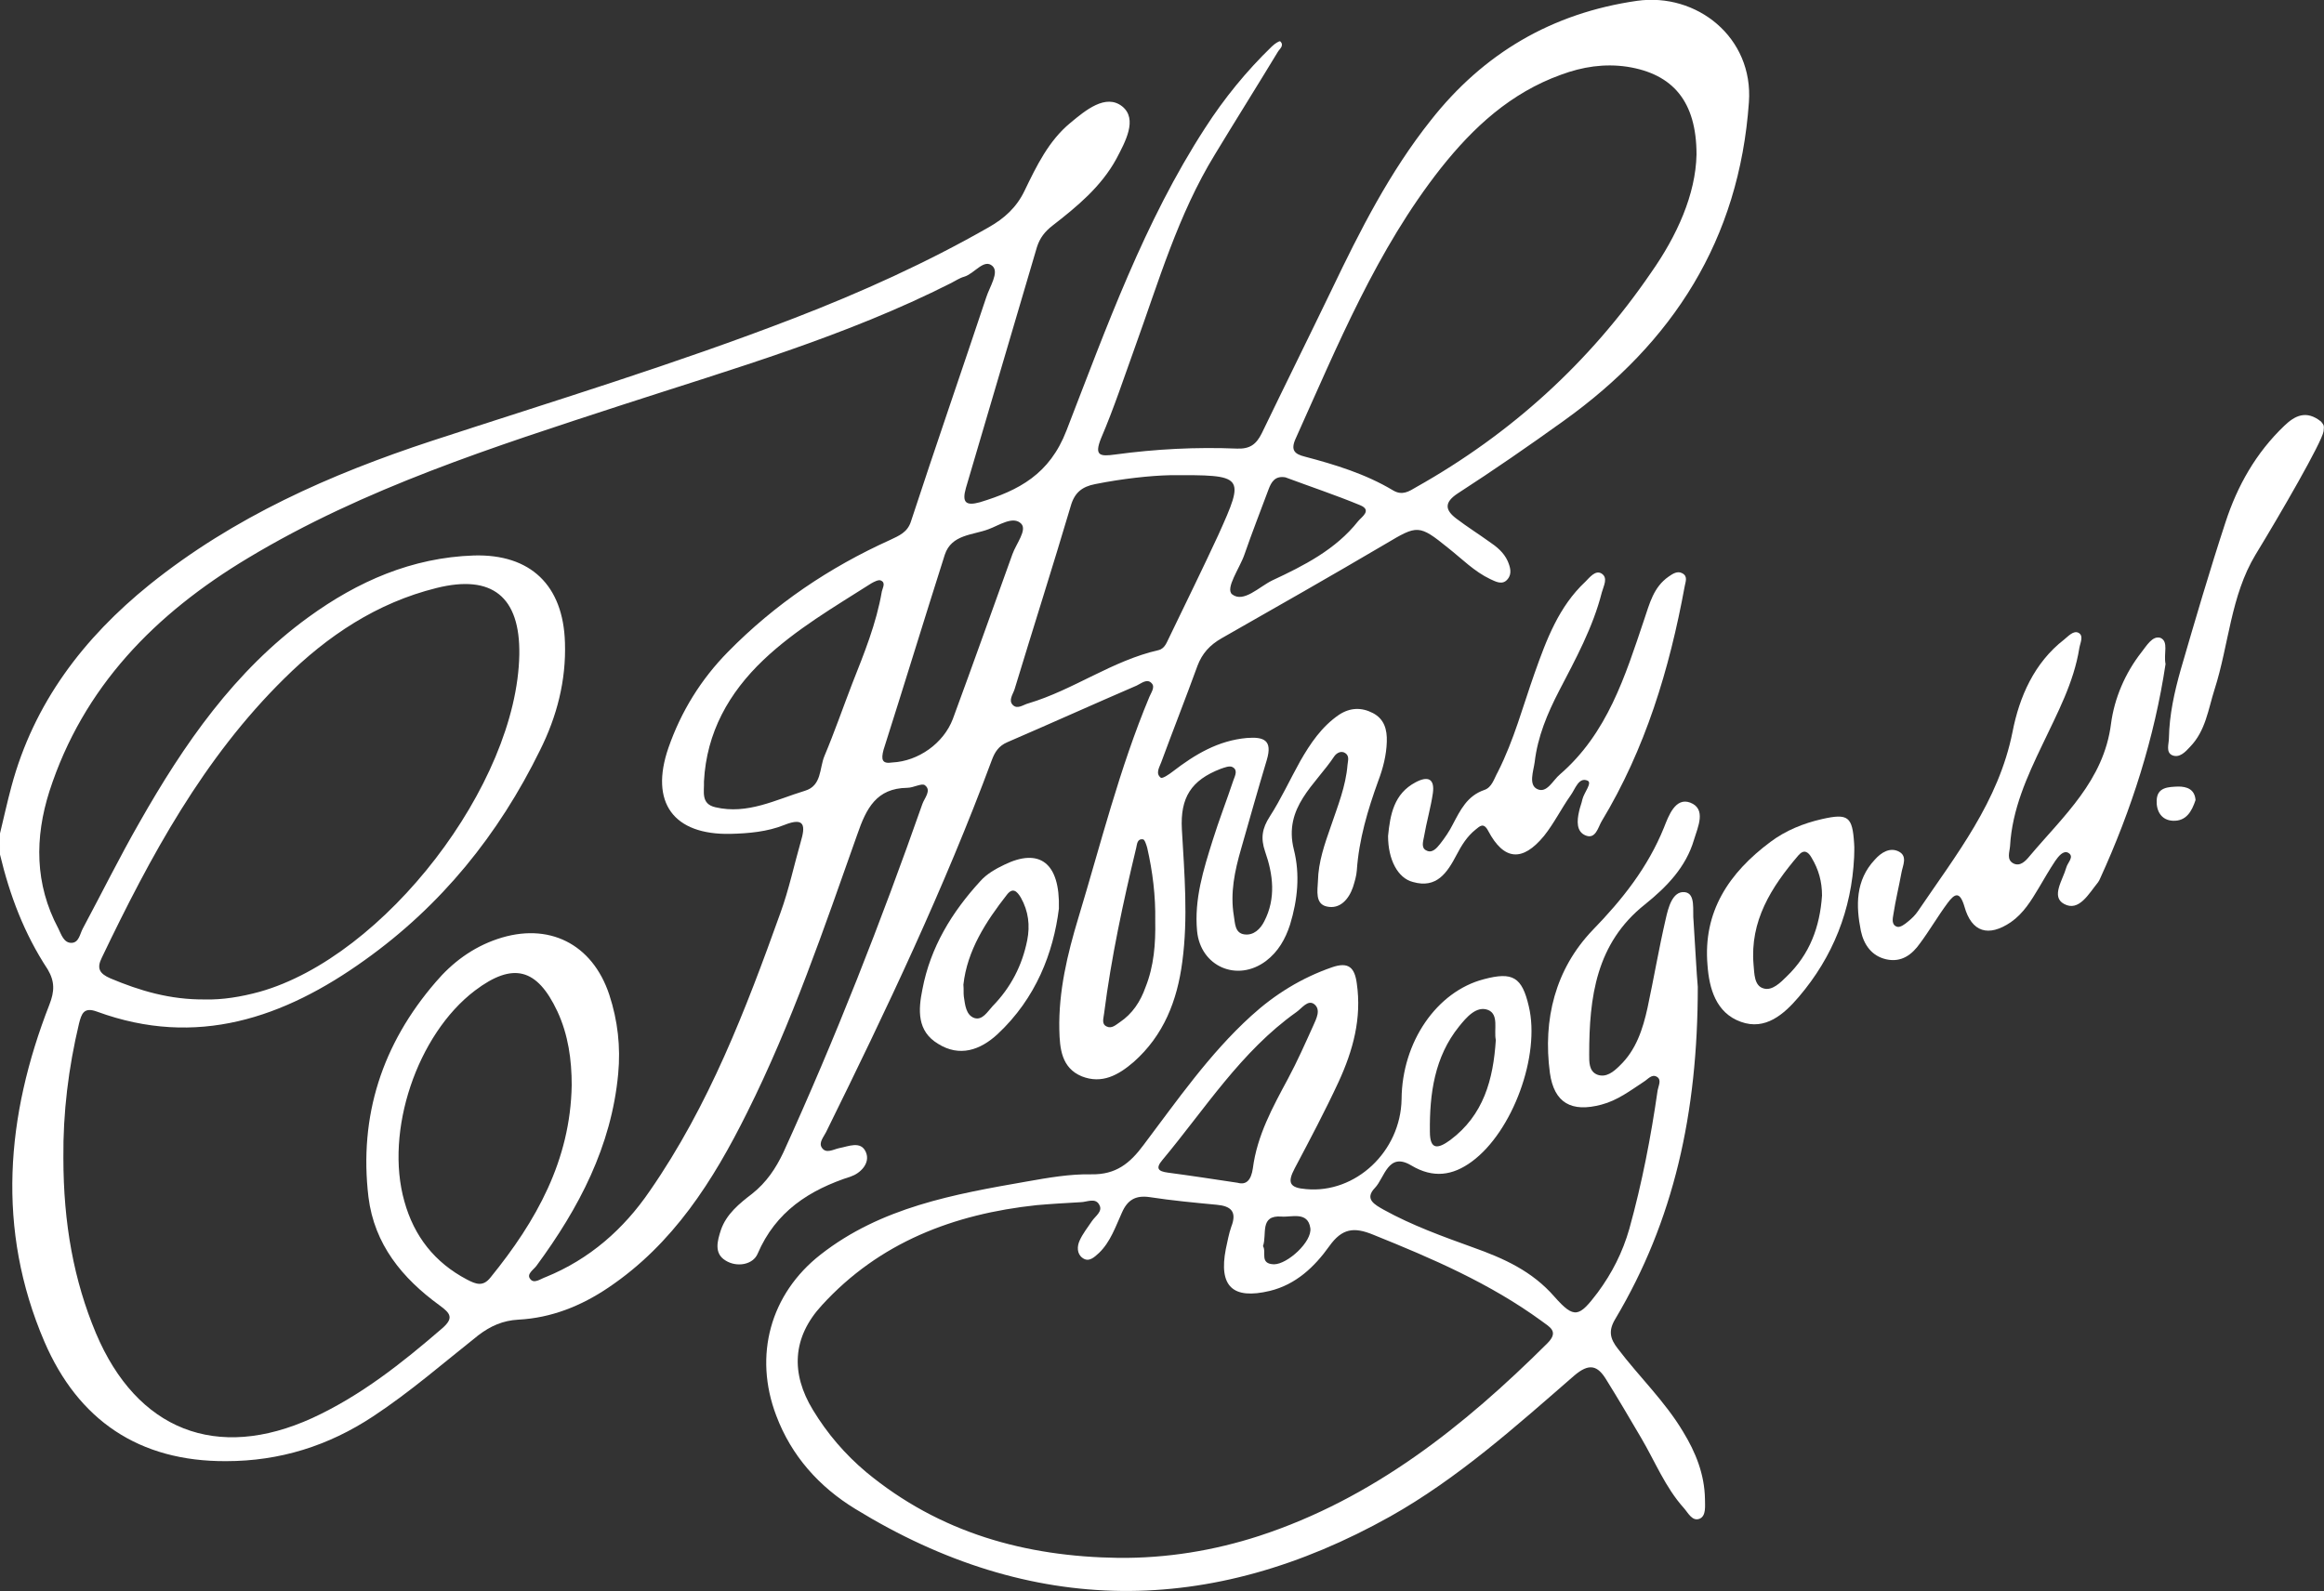 <?xml version="1.0" encoding="utf-8"?>
<!-- Generator: Adobe Illustrator 19.1.0, SVG Export Plug-In . SVG Version: 6.00 Build 0)  -->
<svg version="1.1" id="Layer_1" xmlns="http://www.w3.org/2000/svg" xmlns:xlink="http://www.w3.org/1999/xlink" x="0px" y="0px"
	 viewBox="95 -115.3 550 376.7" style="enable-background:new 95 -115.3 550 376.7;" xml:space="preserve">
<rect x="95" y="-115.3" width="550" height="376.7" fill="#333333" stroke="none"/>
<style type="text/css">
	.st0{fill:#FFFFFF;}
</style>
<g>
	<path class="st0" d="M95,82c0.9-3.7,1.7-7.4,2.7-11.1c5.3-19.8,17.1-35.2,32.7-47.8c19.9-16,42.7-26.1,66.7-34
		c28.7-9.4,57.7-18.2,85.9-29.1c15.8-6.1,31.3-13.1,46-21.5c3.7-2.1,6.6-4.7,8.5-8.7c2.8-5.8,5.7-11.8,10.8-16c3.6-3,8.4-7,12.3-3.9
		c3.7,3,0.7,8.4-1.4,12.4c-3.6,6.6-9.3,11.3-15.1,15.8c-1.8,1.4-3,2.9-3.7,5.1c-5.6,19-11.2,38-16.8,57c-1,3.5,0,4.3,3.3,3.4
		c9.2-2.8,16.5-6.6,20.5-17c9.5-24.5,18.4-49.4,32.8-71.6c4.5-7,9.8-13.5,15.8-19.3c0.6-0.6,1.8-1.4,2-1.2c1,1-0.2,1.8-0.6,2.5
		c-4.9,8.1-10,16.2-14.9,24.3c-8.7,14.2-13.3,30.1-18.9,45.6c-2.6,7.2-5,14.5-8,21.5c-1.7,4.2-0.3,4.4,3.3,3.9
		c9.6-1.3,19.2-1.8,28.9-1.4c3,0.1,4.5-1,5.8-3.6c5.5-11.4,11.1-22.7,16.6-34.1c6.7-14,13.7-27.8,23.4-40
		c12.5-15.9,28.7-25.4,48.8-28.3c14.1-2,27.6,8.6,26.5,24c-2.3,32.6-18,56.9-43.8,75.4C456.9-9.8,448.5-4,440,1.5
		c-3.2,2.1-3.1,3.9-0.3,6c2.5,1.9,5.2,3.6,7.7,5.4c1.8,1.2,3.5,2.6,4.4,4.6c0.6,1.4,1.1,3,0,4.3c-1.2,1.5-2.8,0.6-4.1,0
		c-3.8-1.8-6.7-4.8-10-7.4c-6.9-5.6-7.3-5.4-14.7-1c-12.9,7.6-25.9,15-38.9,22.4c-2.8,1.6-4.6,3.6-5.7,6.5
		c-2.8,7.7-5.8,15.3-8.6,22.9c-0.4,1.1-1.4,2.6-0.1,3.6c0.4,0.3,2-0.8,2.9-1.5c5.2-4,10.7-7.3,17.5-7.9c4-0.3,6.1,0.5,4.7,5.2
		c-2.1,7-4.1,14.1-6.1,21.1c-1.5,5.2-2.6,10.4-1.7,15.8c0.3,1.7,0.2,4.1,2.5,4.4c2.2,0.3,3.8-1.3,4.7-3.1c2.8-5.4,2.1-11.1,0.2-16.5
		c-1.1-3.2-0.7-5.5,1.1-8.3c2.7-4.2,4.8-8.8,7.2-13.1c2.4-4.2,5.1-8.2,9.2-11c2.6-1.7,5.3-1.8,8-0.4c2.7,1.4,3.4,3.9,3.3,6.8
		c-0.1,3.2-0.9,6.3-2,9.2c-2.5,6.9-4.6,13.9-5.1,21.3c-0.1,1.3-0.5,2.6-0.9,3.9c-1,2.9-3.1,5.3-6.2,4.6c-2.8-0.6-2.2-3.8-2.1-6
		c0.1-4.6,1.6-8.8,3.1-13.1c1.6-4.7,3.5-9.4,3.9-14.4c0.1-1,0.5-2.1-0.5-2.8c-1-0.7-2.1,0-2.6,0.7c-4.5,6.8-12.1,12.1-9.6,22.1
		c1.5,5.9,0.9,11.9-0.9,17.8c-1.1,3.4-2.8,6.4-5.7,8.6c-6.8,5.1-15.5,1.3-16.3-7.1c-0.7-7.5,1.5-14.5,3.7-21.5
		c1.5-4.8,3.3-9.4,4.9-14.2c0.4-1.1,1.1-2.4-0.2-3.1c-0.7-0.4-1.9,0.1-2.8,0.4c-7,2.7-9.6,6.8-9.2,14.3c0.6,10.5,1.5,21,0.1,31.4
		c-1.2,9.2-4.4,17.4-11.5,23.7c-3.6,3.1-7.5,5.3-12.3,3.4c-4.8-2-5.2-6.6-5.3-11c-0.2-9.1,1.9-17.9,4.5-26.5
		c5.3-17.5,9.7-35.3,16.8-52.3c0.4-1,1.4-2.3,0.6-3.2c-1.1-1.3-2.5,0-3.6,0.5c-10.2,4.4-20.4,9-30.6,13.4c-2.1,0.9-3,2.4-3.7,4.3
		c-11.2,30.2-25,59.2-39.2,88c-0.6,1.2-1.8,2.5-1,3.7c1,1.5,2.7,0.4,4.1,0.1c2.2-0.4,5.1-1.8,6.3,0.9c1.2,2.7-1.4,5.1-3.5,5.8
		c-9.9,3.2-17.8,8.3-22.1,18.3c-1.1,2.6-4.9,3.3-7.6,1.6c-2.8-1.7-1.9-4.7-1.1-7.2c1.3-3.8,4.4-6.3,7.4-8.6c3.4-2.7,5.6-6,7.4-9.8
		c12.3-27,23.1-54.6,32.9-82.5c0.5-1.4,2.2-3.2,0.6-4.4c-0.7-0.6-2.7,0.6-4.2,0.6c-7.3,0.1-9.7,4.9-11.8,11
		c-7.9,22.3-15.5,44.7-26.1,65.9c-8,16.1-17.5,31.1-32.8,41.4c-6.5,4.4-13.6,7.2-21.3,7.6c-3.7,0.2-6.6,1.5-9.5,3.7
		c-8.2,6.5-16.1,13.4-24.9,19.2c-10.6,7-22.1,10.6-34.8,10.6c-20.6,0.1-35-9.7-43-28.3c-11.4-26.6-9.1-53.4,1.2-79.8
		c1.2-3.1,1.3-5.4-0.4-8.3c-5.6-8.5-9-17.6-11.3-27.2C95,85.3,95,83.7,95,82z M110,158.8c0,15.6,2.5,29.1,7.7,41.5
		c9.7,23,28.6,30.4,51.2,20.1c11.5-5.3,21.2-13,30.7-21.2c2.9-2.5,2-3.6-0.6-5.5c-8.8-6.4-15.4-14.4-16.8-25.6
		c-2.3-19.3,3.3-36.3,15.9-50.9c3.9-4.6,8.7-8.2,14.6-10.2c12.1-4.1,22.5,1.1,26.5,13.2c2,6.1,2.7,12.3,2.1,18.7
		c-1.6,17.2-9.3,31.8-19.3,45.4c-0.7,1-2.5,2-1.5,3.2c0.9,1.2,2.5-0.1,3.7-0.5c10.3-4.2,18.4-11.3,24.6-20.4
		c14-20.2,22.7-42.9,30.9-65.8c2-5.5,3.2-11.2,4.8-16.8c1.1-3.7,1.1-6-3.9-4c-4,1.6-8.4,2-12.7,2.1c-13.5,0.3-19.2-7.4-14.7-20.4
		c3-8.6,7.7-16.2,14.1-22.7c11.1-11.3,24-20,38.4-26.5c2.1-1,4.1-1.8,4.9-4.4c5.8-17.7,11.9-35.3,17.8-53c0.8-2.5,3.1-5.9,1.5-7.4
		c-2-1.9-4.3,1.8-6.7,2.5c-1.1,0.3-2.1,1-3.1,1.5c-24.9,12.6-51.6,20.3-78,28.9c-30.3,9.9-60.8,19.6-88.4,36.2
		c-22,13.2-39,30.5-47,55.2c-3.5,11-3.5,22,2.1,32.5c0.7,1.4,1.3,3.5,3.2,3.4c1.7-0.1,1.9-2.1,2.6-3.4c4.5-8.4,8.7-16.9,13.4-25.1
		c10.5-18.5,22.5-35.9,40-48.6c11.7-8.5,24.5-14.1,39.1-14.6c13.5-0.4,21.2,7.1,21.6,20.6c0.3,9-1.9,17.5-5.9,25.5
		c-9.8,20-23.4,36.8-41.5,49.7c-19.1,13.7-39.8,20.8-63.3,12.2c-3.2-1.2-3.7,0.5-4.3,2.8C111.2,137.5,109.9,148.1,110,158.8z
		 M143.6,121.3c4,0.1,8.4-0.6,12.8-1.8c29.6-8.3,61-49.1,61.5-79.9c0.2-13.6-6.4-19-19.6-15.7c-14.1,3.5-25.8,11.3-36,21.4
		c-19.2,18.9-31.7,42.1-43.2,66.1c-1.3,2.6-0.5,3.8,2,4.9C128,119.2,135.2,121.4,143.6,121.3z M496.5-78.7
		c0-12.6-5.6-19.1-16.4-20.8c-5.4-0.8-10.6,0-15.7,1.9c-11.9,4.3-20.7,12.4-28.4,22.1c-15.2,19.3-24.4,41.9-34.4,64.1
		c-1.2,2.7-0.2,3.6,2.2,4.2c7.2,1.9,14.4,4.1,20.9,8c2.2,1.3,3.8,0.2,5.5-0.8c22.4-12.6,41-29.5,55.5-50.7
		C491.9-59.5,496.3-69.3,496.5-78.7z M230.3,141.6c0-6-0.8-11.9-3.4-17.5c-4.8-10.2-10.5-11.7-19.5-4.9
		c-13.7,10.4-21.4,33.3-16.7,49.9c2.3,8.3,7.2,14.5,14.8,18.5c2.1,1.1,3.8,1.8,5.6-0.5C221.9,173.8,230,159.4,230.3,141.6z
		 M371.8-2.8c-4.5,0.1-11.1,0.8-17.6,2.1c-3.1,0.6-4.9,2-5.8,5.2c-4.3,14.5-8.9,28.9-13.3,43.4c-0.4,1.2-1.5,2.6-0.4,3.7
		c1.1,1.1,2.5-0.1,3.7-0.4c10.7-3.2,19.8-10.1,30.8-12.6c1.6-0.4,2-2.1,2.7-3.4c3.8-7.9,7.7-15.8,11.4-23.8
		C389.7-2.8,389.6-2.9,371.8-2.8z M261.6,69.7c0.1,2.4-0.8,5.3,2.7,6.1c7.6,1.8,14.3-1.8,21.2-3.9c4-1.2,3.4-5.3,4.6-8.2
		c2.4-5.7,4.4-11.5,6.6-17.2c2.8-7.1,5.7-14.2,7-21.8c0.2-0.9,1-2.1-0.3-2.6c-0.5-0.2-1.5,0.3-2.2,0.7c-8.8,5.6-17.9,10.9-25.5,18.1
		C267.5,48.7,262.2,58.1,261.6,69.7z M306.2,65.2c6.1-0.3,12.1-4.5,14.3-10.3c4.8-13,9.4-26,14.1-39c0.9-2.5,3.5-5.7,2.1-7.2
		c-1.9-2-5.3,0.4-7.8,1.3c-3.7,1.4-8.7,1.2-10.3,6c-4.9,15.4-9.6,30.8-14.5,46.2C303.5,64.5,303.7,65.6,306.2,65.2z M399.2-2.3
		c-2.4-0.4-3.3,1-4,2.9c-1.9,5.1-3.9,10.2-5.7,15.4c-1.1,3.2-4.6,8-2.9,9.4c2.7,2.1,6.4-1.8,9.5-3.3c7.5-3.5,15-7.3,20.3-14
		c0.8-1,3.4-2.6,0.5-3.8C411.1,1.9,405.1-0.1,399.2-2.3z M368.4,102.7c0.1-5.9-0.6-11.6-1.9-17.3c-0.2-0.7-0.6-2-1-2
		c-1.4-0.2-1.4,1.2-1.6,2c-3.1,12.9-5.9,25.9-7.6,39.2c-0.1,1.1-0.7,2.5,0.6,3.1c1.2,0.6,2.2-0.4,3.1-1c3-2,4.9-4.9,6.1-8.3
		C368.1,113.4,368.5,108.1,368.4,102.7z"/>
	<path class="st0" d="M644.9-13.2c-0.4,2.6-10.3,19.7-16.1,29.2c-5.9,9.8-6.3,21.3-9.7,31.9c-1.5,4.7-2.1,9.8-5.8,13.6
		c-1.1,1.2-2.5,2.7-4.2,2c-1.6-0.7-0.8-2.7-0.8-4.1c0.1-5.5,1.3-10.9,2.8-16.2c3.4-11.7,6.8-23.3,10.6-34.9
		c2.8-8.6,7.2-16.4,13.9-22.8c2.5-2.4,5.2-3.8,8.7-1C644.9-14.7,645.1-14.7,644.9-13.2z"/>
	<path class="st0" d="M496.8,118.3c0,30-5.7,55.4-19.5,78.6c-1.7,2.8-1.3,4.7,0.6,7.1c5,6.6,11.1,12.4,15.4,19.6
		c3,4.9,5.1,10.1,5.2,16c0,1.6,0.3,3.9-1.2,4.6c-1.8,0.8-2.8-1.4-3.8-2.5c-4.4-4.9-6.8-11-10.1-16.6c-2.7-4.6-5.4-9.2-8.2-13.7
		c-2.1-3.5-4.1-4.1-7.7-1c-13.8,12-27.5,24.3-43.5,33.3c-42.5,23.8-84.9,23.8-126.6-1.8c-8.5-5.2-15.1-12.5-18.7-22.1
		c-5.4-14.2-1.4-28.8,10.5-38.1c14.3-11.2,31.6-14.3,48.8-17.3c5.1-0.9,10.2-1.8,15.3-1.7c5.8,0.1,9.1-2.6,12.3-6.9
		c8-10.6,15.6-21.6,25.5-30.6c5.6-5.1,11.9-9,19.1-11.5c4-1.4,5.4,0.1,5.9,3.8c1.2,8.3-0.9,15.9-4.3,23.3
		c-3.2,6.9-6.8,13.7-10.4,20.5c-1.8,3.4-1.2,4.6,2.7,4.9c11.7,1.1,22.4-8.9,22.6-21.3c0.1-13.5,8.3-25.5,19.5-28.4
		c6.8-1.8,9-0.5,10.6,6.4c2.8,11.6-3.8,29.7-13.5,36.8c-4.5,3.3-9.1,4-14.3,0.9c-5.5-3.3-6.3,2.9-8.6,5.3c-2.6,2.7,0,4,2.1,5.2
		c6.7,3.7,13.9,6.3,21.1,8.9c7.3,2.6,14,5.6,19.3,11.7c4.7,5.3,5.8,4.8,10.2-1c3.4-4.6,5.9-9.5,7.5-15.1c3-10.8,5.1-21.7,6.7-32.8
		c0.2-1.1,1-2.5-0.2-3.2s-2.1,0.6-3.1,1.2c-3.2,2.1-6.2,4.4-10,5.4c-7.1,1.9-11.2-0.4-12.2-7.5c-1.7-12.7,1.3-24.6,10.1-33.8
		C479,97.6,485,90,488.8,80.6c1.1-2.8,2.7-7.2,6.2-5.9c3.9,1.5,1.8,5.8,0.9,8.8c-1.9,6.5-6.5,11.2-11.6,15.3
		c-11.6,9.2-13.2,22-13.2,35.5c0,1.7-0.1,4,1.9,4.8c2.1,0.8,3.9-0.7,5.3-2.1c3.9-3.7,5.5-8.7,6.6-13.7c1.5-7,2.7-14.1,4.3-21
		c0.6-2.7,1.6-6.7,4.5-6.4c2.7,0.3,1.8,4.4,2.1,6.9C496.2,108.8,496.5,115.1,496.8,118.3z M359.7,253.5c11.4,0.1,22.5-1.7,33.3-5.2
		c26.9-8.8,48.4-25.9,68.2-45.6c2.9-2.9,0.4-3.9-1.4-5.3c-12.2-8.9-25.9-14.8-39.8-20.4c-4.6-1.9-7.4-1.5-10.4,2.7
		c-3.5,4.9-7.9,9.1-14.1,10.6c-8.8,2.1-12.1-1.1-10.4-9.9c0.4-1.8,0.7-3.6,1.3-5.3c1.4-3.6-0.1-4.9-3.5-5.2
		c-5.3-0.5-10.6-1-15.8-1.8c-3.4-0.5-5.3,0.7-6.6,3.7c-1.5,3.3-2.7,6.9-5.4,9.5c-1.1,1-2.4,2.3-3.9,1.2c-1.4-1-1.3-2.8-0.7-4.1
		c0.7-1.6,1.9-3.1,2.9-4.6c0.8-1.2,2.6-2.3,1.8-3.8c-0.9-1.9-3-0.7-4.5-0.7c-3.5,0.2-7,0.4-10.4,0.7c-19.6,2.1-37.2,8.8-50.8,23.7
		c-7,7.6-7.4,16.1-2.1,24.8c3.4,5.6,7.6,10.5,12.6,14.7C317.4,247.6,337.7,253.2,359.7,253.5z M387.9,164.7c2.1,0.6,3.2-0.7,3.6-3.4
		c1-7.8,4.7-14.5,8.3-21.2c2.2-4.1,4.1-8.4,6-12.6c0.7-1.6,1.9-3.8,0.2-5.1c-1.5-1.1-2.9,1-4.2,1.9c-13.1,9.3-21.6,22.9-31.7,35
		c-1.7,2-1,2.7,1.3,3C376.7,163,381.9,163.8,387.9,164.7z M449,130.9c-0.5-2.4,0.8-6-1.8-7.1c-2.8-1.1-5.2,1.8-6.9,3.9
		c-5.8,7.2-7,15.9-6.9,24.9c0,4.4,1.9,4.1,4.8,2C446.1,148.7,448.4,140.3,449,130.9z M393.9,179.7c0.9,1.4-0.9,4.2,2.6,4.3
		c3.2,0,9.1-5.4,8.6-8.6c-0.6-4-4.5-2.5-6.8-2.7C393,172.3,394.9,176.9,393.9,179.7z"/>
	<path class="st0" d="M607.5,41.9c-2.6,17.3-8,34.4-15.5,50.8c-0.1,0.3-0.3,0.6-0.5,0.9c-2.2,2.7-4.5,7-8,5.1
		c-3.2-1.7-0.3-5.7,0.5-8.6c0.3-1.2,2-2.6,0.5-3.5c-1.2-0.7-2.4,0.9-3.1,1.9c-1.4,2.1-2.6,4.2-3.9,6.4c-1.8,3-3.6,6-6.6,8.1
		c-5.3,3.6-9.3,2.4-11-3.7c-1.1-3.7-2.3-3.1-4-0.8c-2.3,3.1-4.2,6.4-6.5,9.5c-1.9,2.7-4.4,4.6-8,3.8c-3.5-0.8-5.3-3.5-6-6.7
		c-1.2-6-1.3-12,3.3-16.9c1.5-1.7,3.6-3,5.7-1.9c2.1,1.1,0.9,3.3,0.6,5c-0.6,3.3-1.4,6.5-1.9,9.8c-0.2,1.1-0.5,2.6,0.9,3
		c0.7,0.2,1.8-0.6,2.5-1.2c0.9-0.7,1.8-1.6,2.4-2.5c9-13.3,19.1-25.9,22.4-42.5c1.6-8.2,5.1-16.3,12.2-21.8c1-0.8,2.2-2.2,3.4-1.6
		c1.3,0.7,0.4,2.4,0.2,3.6c-1.3,8.2-5.2,15.4-8.7,22.8c-3.7,7.7-7.2,15.4-7.7,24.1c-0.1,1.4-0.9,3.2,0.8,4.1
		c1.6,0.8,2.9-0.6,3.8-1.7c8-9.5,17.6-17.9,19.3-31.4c0.8-6,3.3-11.9,7.2-16.9c1.2-1.5,2.6-4,4.5-3.4
		C608.3,36.6,607,39.4,607.5,41.9z"/>
	<path class="st0" d="M423.5,82.6c0.5-5.1,1.4-10,6.5-12.7c2.8-1.5,4.6-1,4.1,2.6c-0.5,3.4-1.5,6.8-2.1,10.3
		c-0.2,1.1-0.7,2.6,0.5,3.2c1.4,0.8,2.5-0.5,3.3-1.5c1.1-1.4,2.2-3,3-4.6c1.8-3.4,3.4-6.8,7.5-8.2c1.8-0.6,2.3-2.7,3.2-4.3
		c3.8-7.5,5.9-15.5,8.7-23.4c2.8-7.9,5.7-15.7,12-21.6c1-1,2.3-2.7,3.7-2c1.8,1,0.6,3,0.2,4.5c-2.1,8.3-6.2,15.8-10.1,23.3
		c-2.8,5.4-5.1,10.9-5.8,16.9c-0.3,2.2-1.5,5.4,0.6,6.4c2.3,1.1,3.7-2.1,5.4-3.5c11.2-9.7,15.4-23.2,19.9-36.6
		c1.3-3.8,2.2-7.7,5.8-10.2c1-0.7,2.1-1.4,3.2-0.8c1.4,0.7,0.8,2,0.6,3.1c-3.6,19.6-9.3,38.5-19.7,55.7c-0.8,1.4-1.4,4.2-3.7,3.3
		c-2.3-0.9-2.1-3.5-1.6-5.7c0.2-1,0.6-1.9,0.8-2.9c0.4-1.6,2.4-3.9,1.2-4.4c-2.1-0.9-2.9,2-4,3.5c-2.2,3.1-3.9,6.6-6.3,9.6
		c-5.1,6.2-9.5,5.8-13.2-1.2c-1.1-2.1-2-1.1-3-0.3c-2,1.6-3.3,3.7-4.5,6c-2.2,4.2-4.7,8-10.3,6.4C425.8,92.6,423.5,88.2,423.5,82.6z
		"/>
	<path class="st0" d="M533.8,87.6c-0.6,12.5-5,23.6-13.1,33.1c-3.5,4.1-7.9,8-13.7,5.9c-5.9-2.1-7.5-7.9-7.9-13.4
		C498,100.5,504.2,91.3,514,84c3.6-2.7,7.8-4.4,12.2-5.4c6.2-1.4,7.2-0.6,7.6,5.8C533.9,85.6,533.8,86.6,533.8,87.6z M526.2,96.7
		c0-3.3-0.8-6.2-2.5-9c-0.8-1.4-1.8-2-3.1-0.5c-6.4,7.5-11.5,15.5-10.6,25.9c0.2,2,0.1,5,2.4,5.6c2,0.6,4-1.4,5.5-2.9
		C523.3,110.6,525.7,104.1,526.2,96.7z"/>
	<path class="st0" d="M345.6,99.8c-1.3,10.4-5.4,21.2-14.5,29.7c-4.1,3.8-9,5.5-14.1,2.3c-5-3-4.7-8-3.7-12.9
		c1.9-10,7-18.3,13.7-25.6c1.5-1.7,3.6-2.9,5.7-3.9C340.9,85.4,345.9,88.8,345.6,99.8z M323,117.8c0.1,1.1,0,2,0.1,2.8
		c0.3,2,0.5,4.4,2.5,5.1c1.9,0.6,3.1-1.5,4.3-2.8c4.3-4.4,7-9.6,8.2-15.6c0.7-3.5,0.3-6.9-1.5-10.1c-0.9-1.5-1.9-2.5-3.3-0.7
		C328.3,102.9,323.9,109.7,323,117.8z"/>
	<path class="st0" d="M614.6,74.1c-0.9,2.7-2.2,5-5.3,4.9c-2.8-0.1-4-2.3-3.9-4.8c0.1-3.2,2.8-3.2,5.1-3.3
		C612.5,70.9,614.4,71.5,614.6,74.1z"/>
</g>
</svg>
